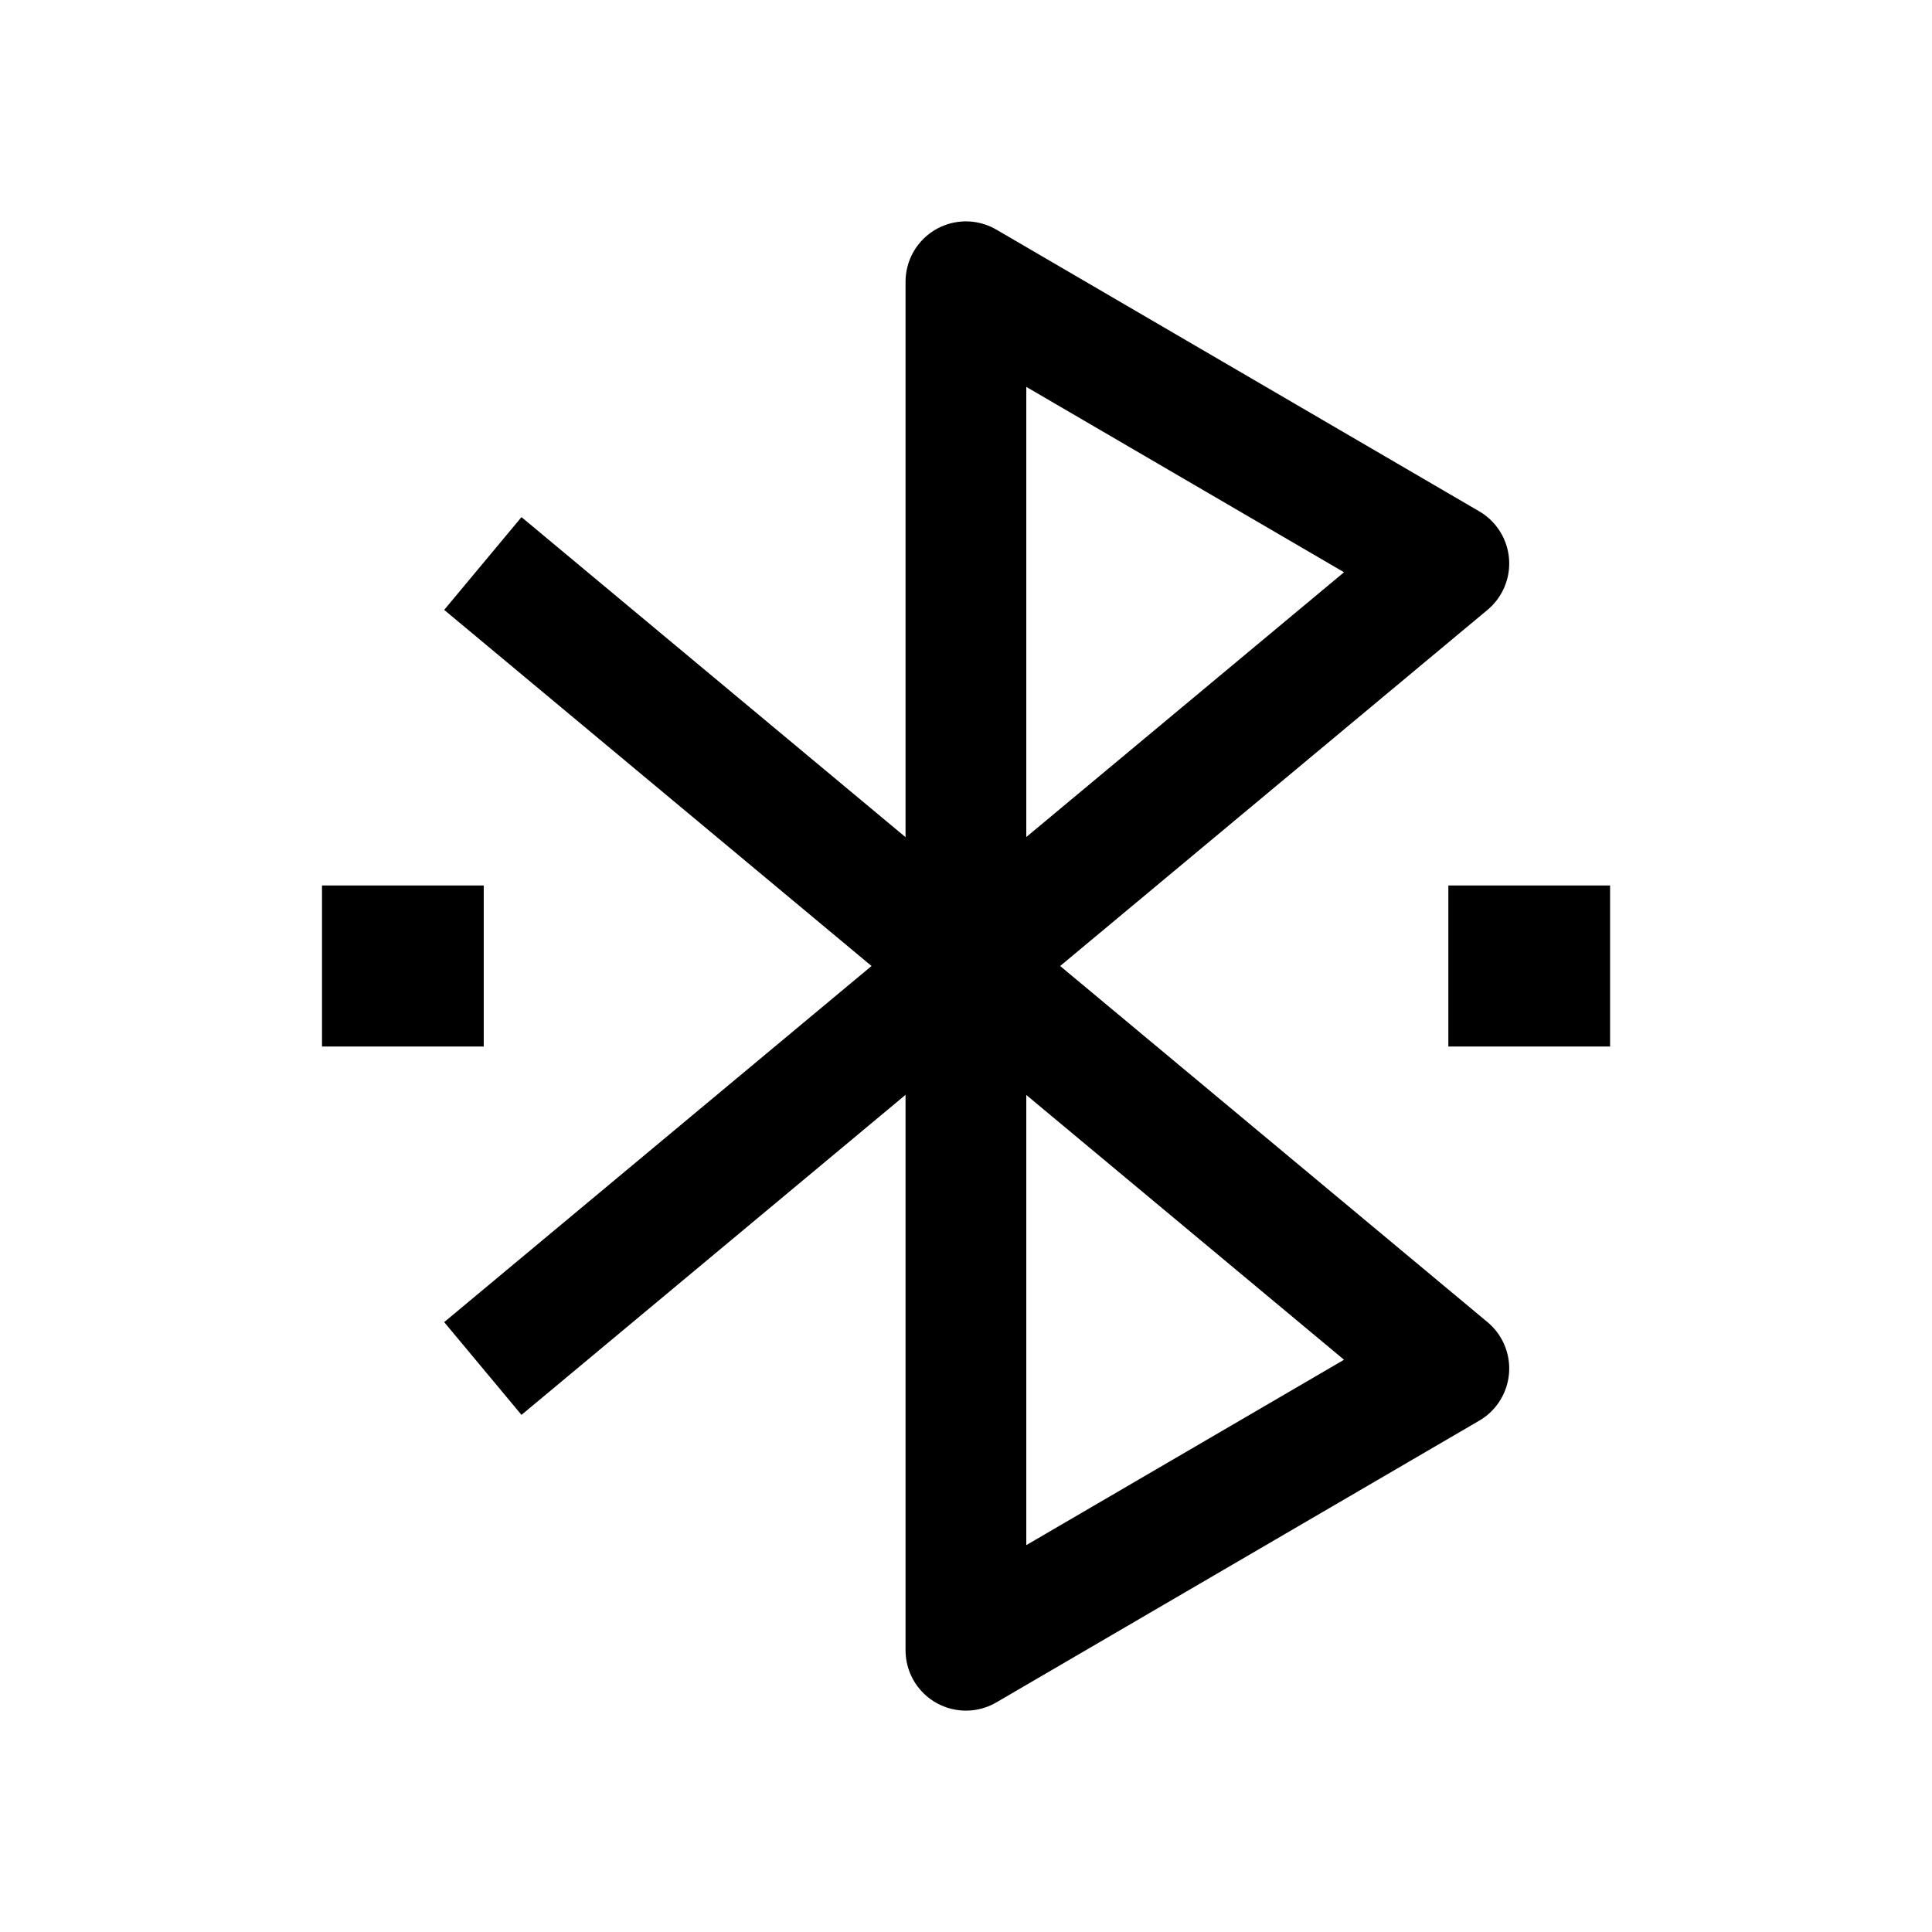 <svg width="24" height="24" viewBox="0 0 24 24" fill="none" xmlns="http://www.w3.org/2000/svg">
    <path d="M5.998 17L17.998 7L11.999 3.5V20.5L17.998 17L5.998 7" stroke="currentColor" stroke-width="1.5" stroke-linejoin="round"/>
    <path d="M18.992 12H19.001" stroke="currentColor" stroke-width="2" stroke-linecap="square" stroke-linejoin="round"/>
    <path d="M5 12H5.009" stroke="currentColor" stroke-width="2" stroke-linecap="square" stroke-linejoin="round"/>
</svg>
